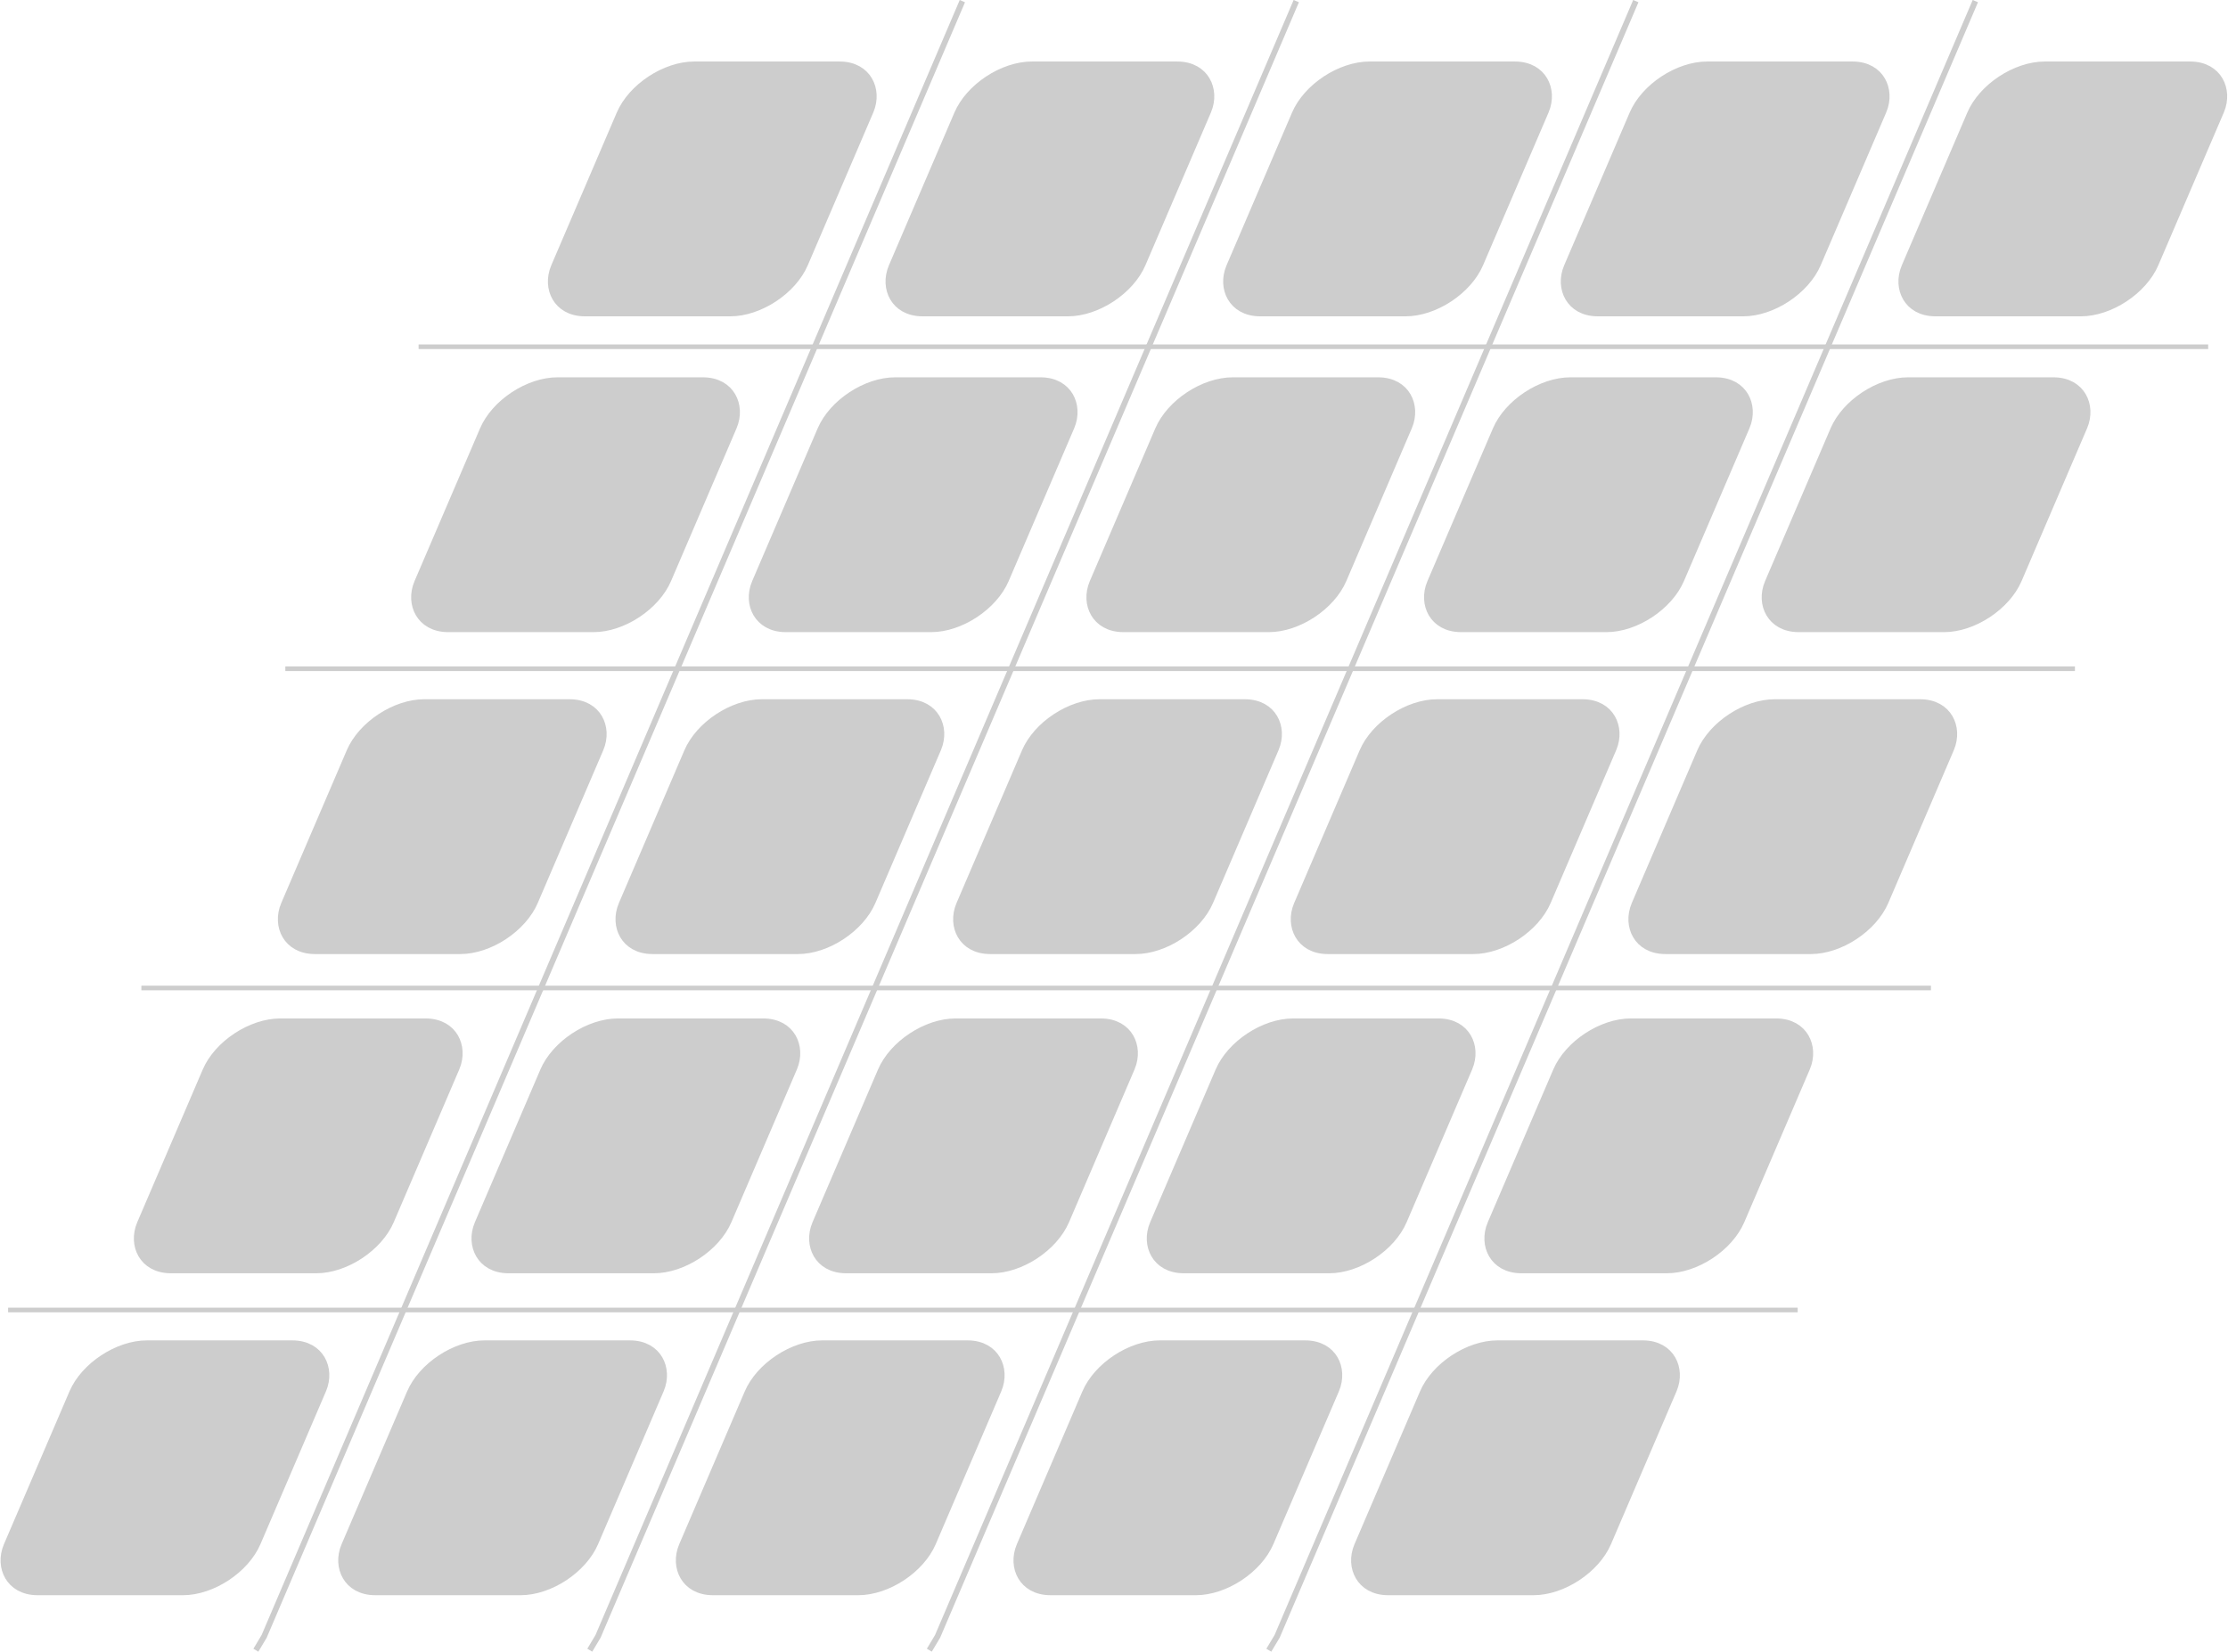 <?xml version="1.0" encoding="UTF-8" standalone="no"?>
<!-- Created with Inkscape (http://www.inkscape.org/) -->

<svg
   width="118.78mm"
   height="88.07mm"
   viewBox="0 0 118.78 88.07"
   version="1.1"
   id="svg5"
   inkscape:version="1.1.2 (b8e25be833, 2022-02-05)"
   sodipodi:docname="5x5_grid.svg"
   xmlns:inkscape="http://www.inkscape.org/namespaces/inkscape"
   xmlns:sodipodi="http://sodipodi.sourceforge.net/DTD/sodipodi-0.dtd"
   xmlns="http://www.w3.org/2000/svg"
   xmlns:svg="http://www.w3.org/2000/svg">
  <sodipodi:namedview
     id="namedview7"
     pagecolor="#ffffff"
     bordercolor="#666666"
     borderopacity="1.0"
     inkscape:pageshadow="2"
     inkscape:pageopacity="0.0"
     inkscape:pagecheckerboard="0"
     inkscape:document-units="mm"
     showgrid="false"
     inkscape:zoom="1.466344"
     inkscape:cx="80.131266"
     inkscape:cy="116.61657"
     inkscape:window-width="1920"
     inkscape:window-height="1009"
     inkscape:window-x="-8"
     inkscape:window-y="-8"
     inkscape:window-maximized="1"
     inkscape:current-layer="layer1" />
  <defs
     id="defs2" />
  <g
     inkscape:label="Layer 1"
     inkscape:groupmode="layer"
     id="layer1"
     transform="translate(-20.268,-29.075)">
    <rect
       style="fill:#cdcdcd;fill-opacity:1;stroke:#cdcdcd;stroke-width:1.043;stroke-opacity:1"
       id="rect846"
       width="12.631"
       height="13.742"
       x="68.71"
       y="35.728"
       transform="matrix(1,0,-0.394,0.919,0,0)"
       ry="2.44" />
    <rect
       style="fill:#cdcdcd;fill-opacity:1;stroke:#cdcdcd;stroke-width:1.043;stroke-opacity:1"
       id="rect846-2"
       width="12.631"
       height="13.742"
       x="86.71"
       y="35.728"
       transform="matrix(1,0,-0.394,0.919,0,0)"
       ry="2.44" />
    <rect
       style="fill:#cdcdcd;fill-opacity:1;stroke:#cdcdcd;stroke-width:1.043;stroke-opacity:1"
       id="rect846-7"
       width="12.631"
       height="13.742"
       x="104.71"
       y="35.728"
       transform="matrix(1,0,-0.394,0.919,0,0)"
       ry="2.44" />
    <rect
       style="fill:#cdcdcd;fill-opacity:1;stroke:#cdcdcd;stroke-width:1.043;stroke-opacity:1"
       id="rect846-7-3"
       width="12.631"
       height="13.742"
       x="122.71"
       y="35.728"
       transform="matrix(1,0,-0.394,0.919,0,0)"
       ry="2.44" />
    <rect
       style="fill:#cdcdcd;fill-opacity:1;stroke:#cdcdcd;stroke-width:1.043;stroke-opacity:1"
       id="rect846-7-1"
       width="12.631"
       height="13.742"
       x="140.71"
       y="35.728"
       transform="matrix(1,0,-0.394,0.919,0,0)"
       ry="2.44" />
    <rect
       style="fill:#cdcdcd;fill-opacity:1;stroke:#cdcdcd;stroke-width:1.043;stroke-opacity:1"
       id="rect846-9"
       width="12.631"
       height="13.742"
       x="68.639"
       y="54.051"
       transform="matrix(1,0,-0.394,0.919,0,0)"
       ry="2.44" />
    <rect
       style="fill:#cdcdcd;fill-opacity:1;stroke:#cdcdcd;stroke-width:1.043;stroke-opacity:1"
       id="rect846-2-3"
       width="12.631"
       height="13.742"
       x="86.639"
       y="54.051"
       transform="matrix(1,0,-0.394,0.919,0,0)"
       ry="2.44" />
    <rect
       style="fill:#cdcdcd;fill-opacity:1;stroke:#cdcdcd;stroke-width:1.043;stroke-opacity:1"
       id="rect846-7-4"
       width="12.631"
       height="13.742"
       x="104.639"
       y="54.051"
       transform="matrix(1,0,-0.394,0.919,0,0)"
       ry="2.44" />
    <rect
       style="fill:#cdcdcd;fill-opacity:1;stroke:#cdcdcd;stroke-width:1.043;stroke-opacity:1"
       id="rect846-7-3-9"
       width="12.631"
       height="13.742"
       x="122.639"
       y="54.051"
       transform="matrix(1,0,-0.394,0.919,0,0)"
       ry="2.44" />
    <rect
       style="fill:#cdcdcd;fill-opacity:1;stroke:#cdcdcd;stroke-width:1.043;stroke-opacity:1"
       id="rect846-7-1-2"
       width="12.631"
       height="13.742"
       x="140.639"
       y="54.051"
       transform="matrix(1,0,-0.394,0.919,0,0)"
       ry="2.44" />
    <rect
       style="fill:#cdcdcd;fill-opacity:1;stroke:#cdcdcd;stroke-width:1.043;stroke-opacity:1"
       id="rect846-9-1"
       width="12.631"
       height="13.742"
       x="68.893"
       y="72.73"
       transform="matrix(1,0,-0.394,0.919,0,0)"
       ry="2.44" />
    <rect
       style="fill:#cdcdcd;fill-opacity:1;stroke:#cdcdcd;stroke-width:1.043;stroke-opacity:1"
       id="rect846-2-3-3"
       width="12.631"
       height="13.742"
       x="86.893"
       y="72.73"
       transform="matrix(1,0,-0.394,0.919,0,0)"
       ry="2.44" />
    <rect
       style="fill:#cdcdcd;fill-opacity:1;stroke:#cdcdcd;stroke-width:1.043;stroke-opacity:1"
       id="rect846-7-4-6"
       width="12.631"
       height="13.742"
       x="104.893"
       y="72.73"
       transform="matrix(1,0,-0.394,0.919,0,0)"
       ry="2.44" />
    <rect
       style="fill:#cdcdcd;fill-opacity:1;stroke:#cdcdcd;stroke-width:1.043;stroke-opacity:1"
       id="rect846-7-3-9-1"
       width="12.631"
       height="13.742"
       x="122.893"
       y="72.73"
       transform="matrix(1,0,-0.394,0.919,0,0)"
       ry="2.44" />
    <rect
       style="fill:#cdcdcd;fill-opacity:1;stroke:#cdcdcd;stroke-width:1.043;stroke-opacity:1"
       id="rect846-7-1-2-7"
       width="12.631"
       height="13.742"
       x="140.893"
       y="72.73"
       transform="matrix(1,0,-0.394,0.919,0,0)"
       ry="2.44" />
    <rect
       style="fill:#cdcdcd;fill-opacity:1;stroke:#cdcdcd;stroke-width:1.043;stroke-opacity:1"
       id="rect846-9-4"
       width="12.631"
       height="13.742"
       x="68.513"
       y="91.251"
       transform="matrix(1,0,-0.394,0.919,0,0)"
       ry="2.44" />
    <rect
       style="fill:#cdcdcd;fill-opacity:1;stroke:#cdcdcd;stroke-width:1.043;stroke-opacity:1"
       id="rect846-2-3-39"
       width="12.631"
       height="13.742"
       x="86.513"
       y="91.251"
       transform="matrix(1,0,-0.394,0.919,0,0)"
       ry="2.44" />
    <rect
       style="fill:#cdcdcd;fill-opacity:1;stroke:#cdcdcd;stroke-width:1.043;stroke-opacity:1"
       id="rect846-7-4-2"
       width="12.631"
       height="13.742"
       x="104.513"
       y="91.251"
       transform="matrix(1,0,-0.394,0.919,0,0)"
       ry="2.44" />
    <rect
       style="fill:#cdcdcd;fill-opacity:1;stroke:#cdcdcd;stroke-width:1.043;stroke-opacity:1"
       id="rect846-7-3-9-9"
       width="12.631"
       height="13.742"
       x="122.513"
       y="91.251"
       transform="matrix(1,0,-0.394,0.919,0,0)"
       ry="2.44" />
    <rect
       style="fill:#cdcdcd;fill-opacity:1;stroke:#cdcdcd;stroke-width:1.043;stroke-opacity:1"
       id="rect846-7-1-2-9"
       width="12.631"
       height="13.742"
       x="140.513"
       y="91.251"
       transform="matrix(1,0,-0.394,0.919,0,0)"
       ry="2.44" />
    <rect
       style="fill:#cdcdcd;fill-opacity:1;stroke:#cdcdcd;stroke-width:1.043;stroke-opacity:1"
       id="rect846-9-1-1"
       width="12.631"
       height="13.742"
       x="68.766"
       y="109.93"
       transform="matrix(1,0,-0.394,0.919,0,0)"
       ry="2.44" />
    <rect
       style="fill:#cdcdcd;fill-opacity:1;stroke:#cdcdcd;stroke-width:1.043;stroke-opacity:1"
       id="rect846-2-3-3-7"
       width="12.631"
       height="13.742"
       x="86.767"
       y="109.93"
       transform="matrix(1,0,-0.394,0.919,0,0)"
       ry="2.44" />
    <rect
       style="fill:#cdcdcd;fill-opacity:1;stroke:#cdcdcd;stroke-width:1.043;stroke-opacity:1"
       id="rect846-7-4-6-1"
       width="12.631"
       height="13.742"
       x="104.767"
       y="109.93"
       transform="matrix(1,0,-0.394,0.919,0,0)"
       ry="2.44" />
    <rect
       style="fill:#cdcdcd;fill-opacity:1;stroke:#cdcdcd;stroke-width:1.043;stroke-opacity:1"
       id="rect846-7-3-9-1-6"
       width="12.631"
       height="13.742"
       x="122.767"
       y="109.93"
       transform="matrix(1,0,-0.394,0.919,0,0)"
       ry="2.44" />
    <rect
       style="fill:#cdcdcd;fill-opacity:1;stroke:#cdcdcd;stroke-width:1.043;stroke-opacity:1"
       id="rect846-7-1-2-7-9"
       width="12.631"
       height="13.742"
       x="140.767"
       y="109.93"
       transform="matrix(1,0,-0.394,0.919,0,0)"
       ry="2.44" />
    <path
       style="fill:#cdcdcd;fill-opacity:1;stroke:#cdcdcd;stroke-width:0.306px;stroke-linecap:butt;stroke-linejoin:miter;stroke-opacity:1"
       d="m 71.574,29.136 -37.224,87.193 -0.441,0.738"
       id="path1717" />
    <path
       style="fill:#cdcdcd;fill-opacity:1;stroke:#cdcdcd;stroke-width:0.306px;stroke-linecap:butt;stroke-linejoin:miter;stroke-opacity:1"
       d="M 89.375,29.135 52.151,116.329 l -0.441,0.738"
       id="path1717-5" />
    <path
       style="fill:#cdcdcd;fill-opacity:1;stroke:#cdcdcd;stroke-width:0.306px;stroke-linecap:butt;stroke-linejoin:miter;stroke-opacity:1"
       d="m 107.477,29.135 -37.224,87.193 -0.441,0.738"
       id="path1717-7" />
    <path
       style="fill:#cdcdcd;fill-opacity:1;stroke:#cdcdcd;stroke-width:0.306px;stroke-linecap:butt;stroke-linejoin:miter;stroke-opacity:1"
       d="M 125.578,29.135 88.354,116.329 87.912,117.067"
       id="path1717-8" />
    <path
       style="fill:#cdcdcd;fill-opacity:1;stroke:#cdcdcd;stroke-width:0.247px;stroke-linecap:butt;stroke-linejoin:miter;stroke-opacity:1"
       d="M 42.584,47.564 H 137.991"
       id="path2125" />
    <path
       style="fill:#cdcdcd;fill-opacity:1;stroke:#cdcdcd;stroke-width:0.247px;stroke-linecap:butt;stroke-linejoin:miter;stroke-opacity:1"
       d="M 35.48,64.733 H 130.887"
       id="path2125-8" />
    <path
       style="fill:#cdcdcd;fill-opacity:1;stroke:#cdcdcd;stroke-width:0.247px;stroke-linecap:butt;stroke-linejoin:miter;stroke-opacity:1"
       d="M 27.805,81.756 H 123.211"
       id="path2125-1" />
    <path
       style="fill:#cdcdcd;fill-opacity:1;stroke:#cdcdcd;stroke-width:0.247px;stroke-linecap:butt;stroke-linejoin:miter;stroke-opacity:1"
       d="M 20.701,98.925 H 116.107"
       id="path2125-6" />
  </g>
</svg>
